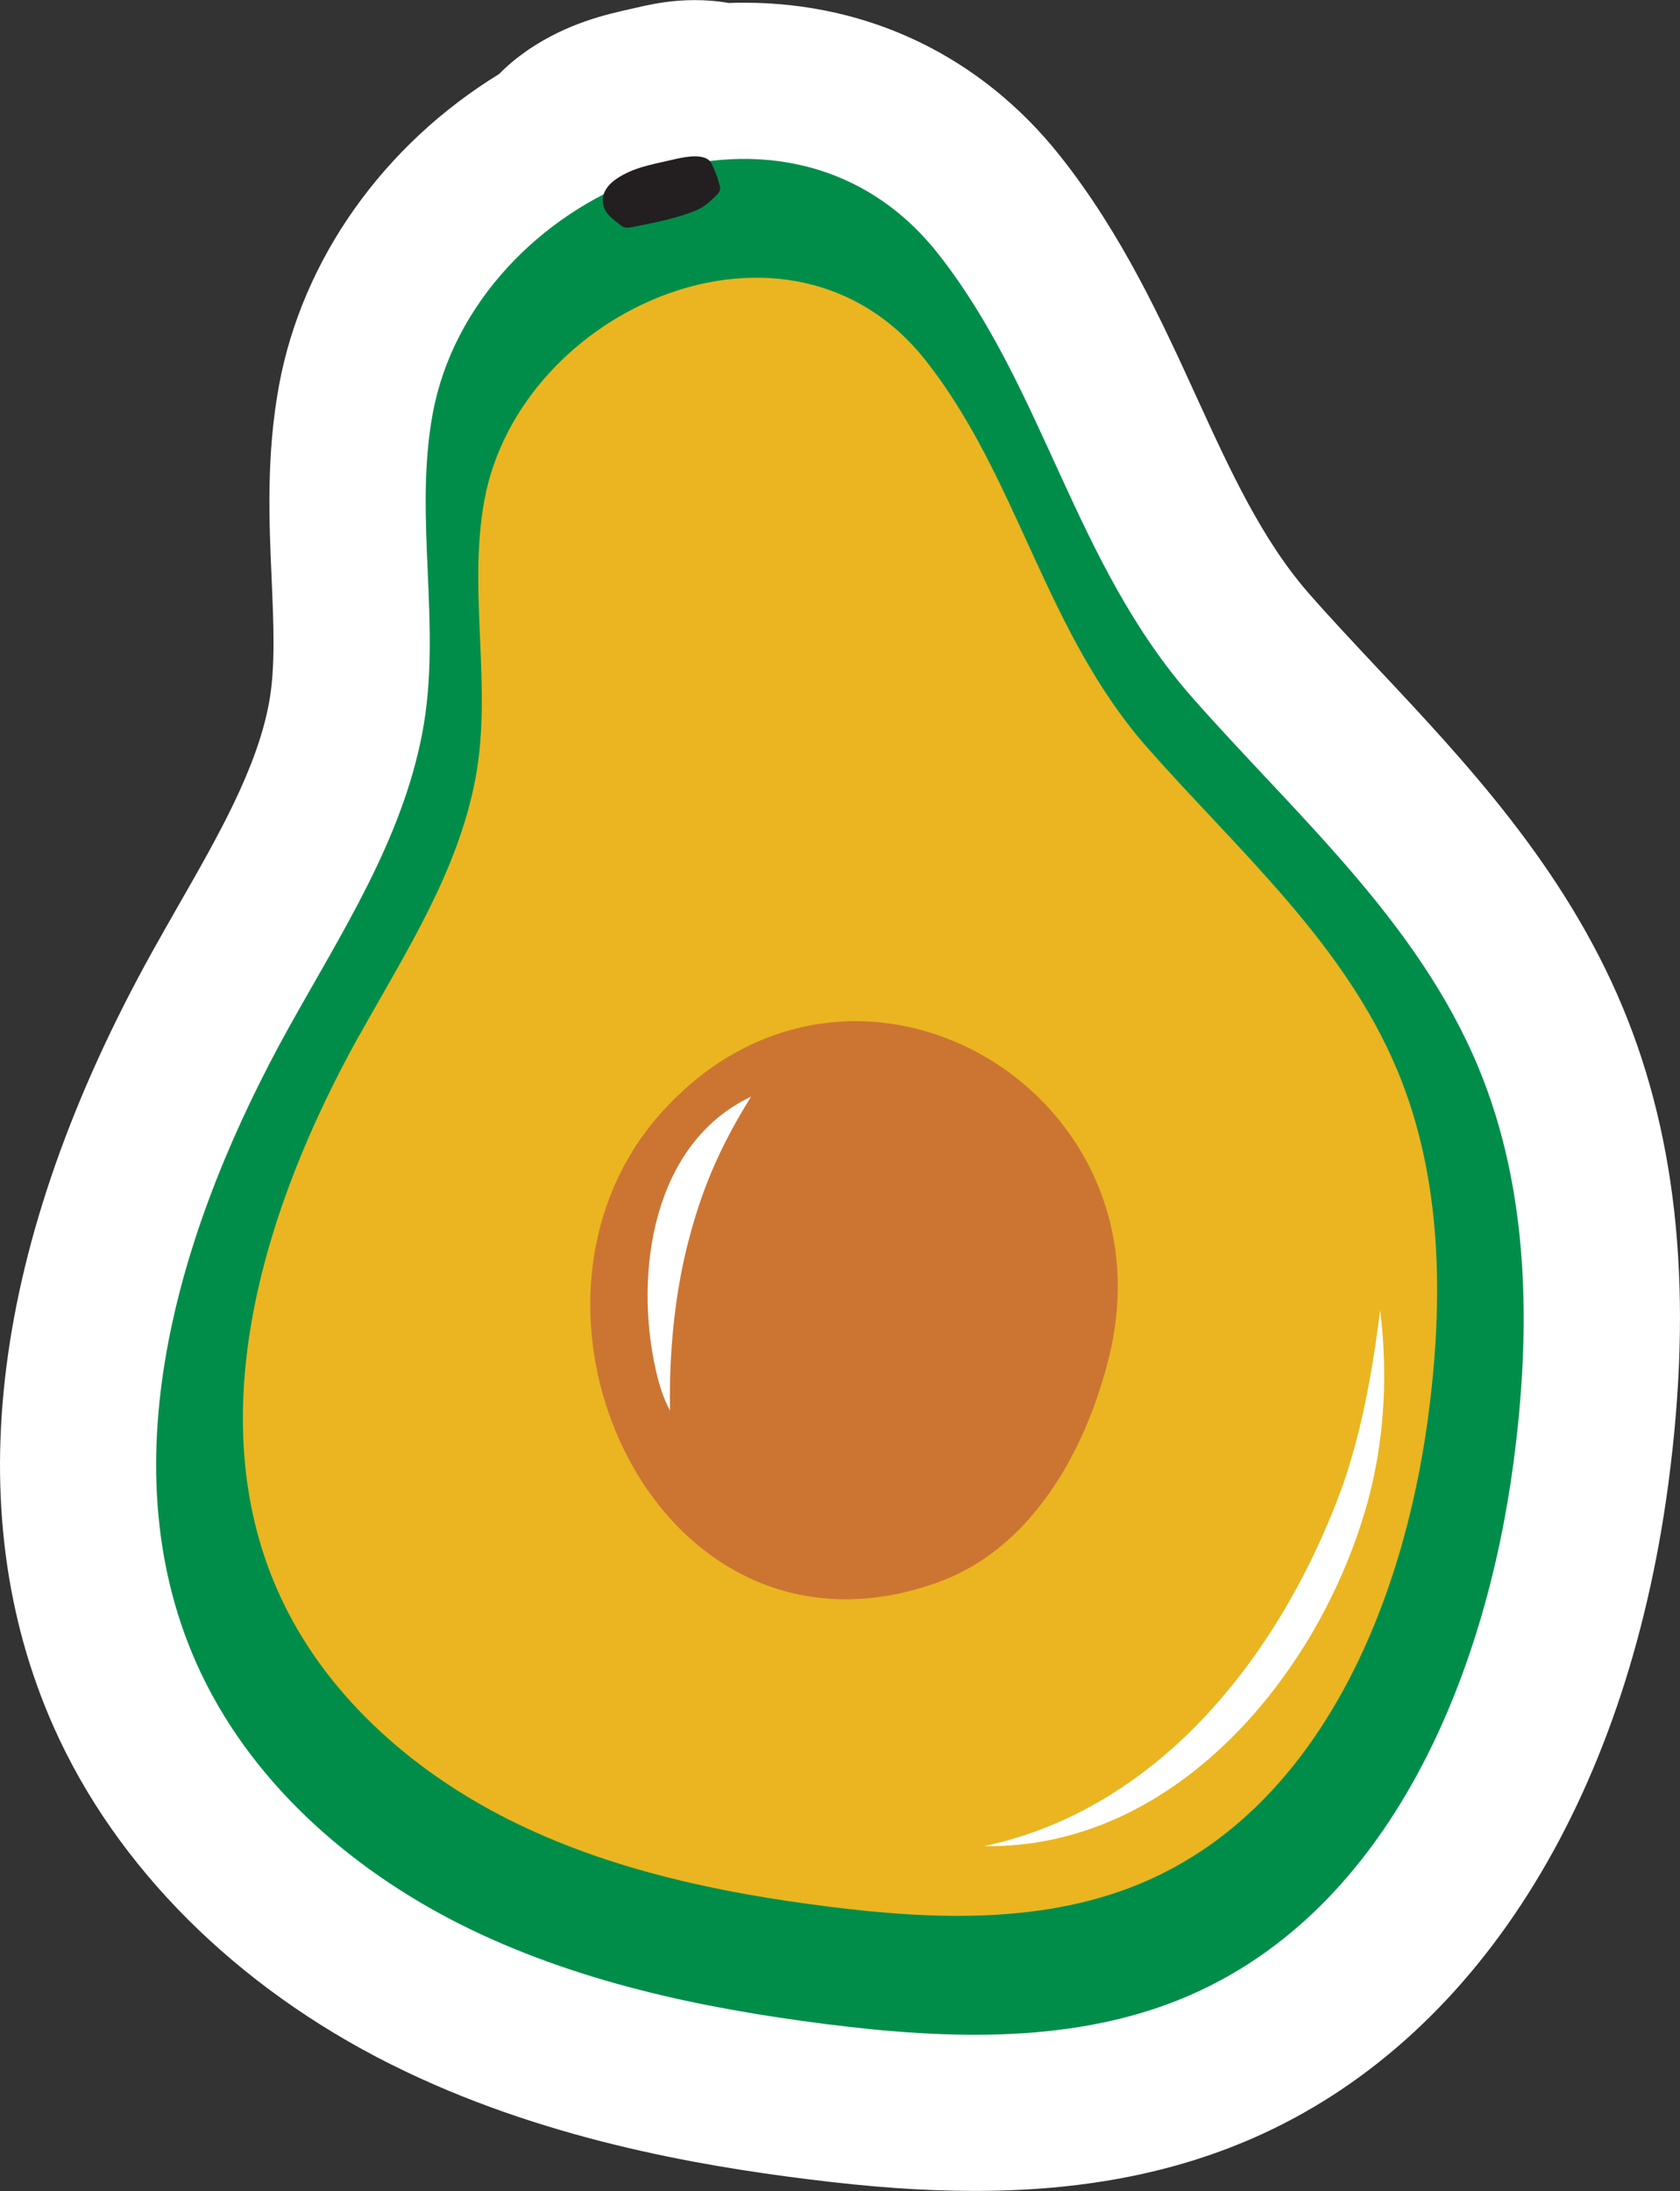 <?xml version="1.0" encoding="UTF-8"?>
<svg id="Layer_2" data-name="Layer 2" xmlns="http://www.w3.org/2000/svg" viewBox="0 0 161.24 210.26">
  <rect x="0" y="0" width="161.24" height="210.26" fill="#333333" stroke="none"/>
  <defs>
    <style>
      .cls-1 {
        fill: #fff;
      }

      .cls-2 {
        fill: #cc7533;
      }

      .cls-3 {
        fill: #008d4a;
      }

      .cls-4 {
        fill: #eab520;
      }

      .cls-5 {
        fill: #231f20;
      }
    </style>
  </defs>
  <g id="Blancos">
    <path class="cls-1" d="m37.58,198.13c14.27,7.14,29.56,9.69,39.82,10.98,6.17.78,11.29,1.14,16.14,1.14h0c10.19,0,18.94-1.66,26.75-5.08,21.24-9.3,35.76-32.18,39.83-62.77,2.39-17.96.96-32.93-4.39-45.76-5.58-13.4-15.06-23.51-23.44-32.43-2.32-2.48-4.52-4.81-6.6-7.18-4.56-5.18-7.62-11.87-10.86-18.95-3.34-7.31-7.13-15.6-13.09-23.12C94.22,5.48,83.46.26,71.44.26c-.49,0-.99,0-1.49.03-1.06-.19-2.15-.28-3.28-.28-.51,0-1.02.02-1.55.06-1.72.13-3.16.46-4.02.66l-.57.13c-2.4.54-6.02,1.35-9.79,3.89-.04.03-.09.06-.13.09-.98.68-1.89,1.43-2.7,2.26-11.09,6.8-18.89,17.74-21.13,29.88-1.23,6.67-.96,12.98-.71,18.55.19,4.43.38,8.62-.27,12.02-1.18,6.22-4.8,12.57-8.64,19.28-.83,1.46-1.67,2.92-2.48,4.38C-.83,119.09-4.12,144.85,5.15,165.72c5.97,13.43,17.48,24.94,32.42,32.41Z"/>
  </g>
  <g id="Layer_1-2" data-name="Layer 1">
    <g>
      <path class="cls-3" d="m27.78,98.5c-10.39,18.67-17.61,41.61-8.92,61.13,4.94,11.1,14.56,19.65,25.43,25.09,10.86,5.43,22.94,7.99,34.99,9.52,11.76,1.49,24.14,1.95,34.99-2.8,19.07-8.35,28.23-30.38,30.98-51.01,1.7-12.76,1.58-26.13-3.37-38.02-5.86-14.08-17.57-24.26-27.44-35.46-11.4-12.93-14.2-29.72-24.46-42.67-14.84-18.72-44.54-5.77-48.45,15.41-1.86,10.06.93,20.51-1,30.65-1.96,10.3-7.73,19.14-12.75,28.16Z"/>
      <path class="cls-4" d="m34.48,99.35c-9.07,16.31-15.37,36.34-7.79,53.39,4.31,9.69,12.72,17.16,22.21,21.91,9.49,4.75,20.04,6.98,30.56,8.31,10.27,1.3,21.08,1.7,30.56-2.45,16.65-7.29,24.65-26.53,27.05-44.55,1.48-11.14,1.38-22.82-2.94-33.2-5.12-12.29-15.35-21.19-23.97-30.96-9.95-11.29-12.4-25.95-21.36-37.26-12.96-16.35-38.9-5.04-42.31,13.46-1.62,8.79.81,17.91-.87,26.77-1.71,9-6.75,16.71-11.13,24.59Z"/>
      <path class="cls-2" d="m90.19,151.78c8.74-3.21,13.94-12.35,16.21-21.38,6.49-25.85-24.47-43.9-42.79-23.78-17.13,18.82-.48,55.11,26.58,45.16Z"/>
      <path class="cls-5" d="m61.21,21.69c1.64-.33,3.29-.67,4.85-1.21.39-.14.78-.29,1.13-.47.56-.3.97-.69,1.37-1.07.22-.21.44-.42.52-.64.07-.19.03-.37-.02-.55-.16-.62-.38-1.23-.66-1.83-.11-.25-.24-.5-.53-.67-.37-.22-.98-.28-1.59-.23-.61.05-1.23.19-1.84.33-2,.46-3.72.75-5.3,1.83-1.12.77-1.43,1.7-1.24,2.5.19.84.88,1.32,1.67,1.93.12.09.25.19.45.23.24.04.54-.01,1.2-.15Z"/>
      <path class="cls-1" d="m94.47,177.16c17.17-3.67,28.69-18.88,34.39-34.58,1.86-5.35,2.87-11.03,3.6-16.84.72,5.8.47,11.81-.99,17.61-4.33,16.77-18.42,34.11-37,33.81h0Z"/>
      <path class="cls-1" d="m72.08,105.25c-2.99,4.8-4.79,8.96-6.14,14.38-1.23,4.95-1.74,10.5-1.63,15.73-.68-1.22-1.08-2.59-1.38-3.95-2.06-9.19-.35-21.67,9.15-26.17h0Z"/>
    </g>
  </g>
</svg>